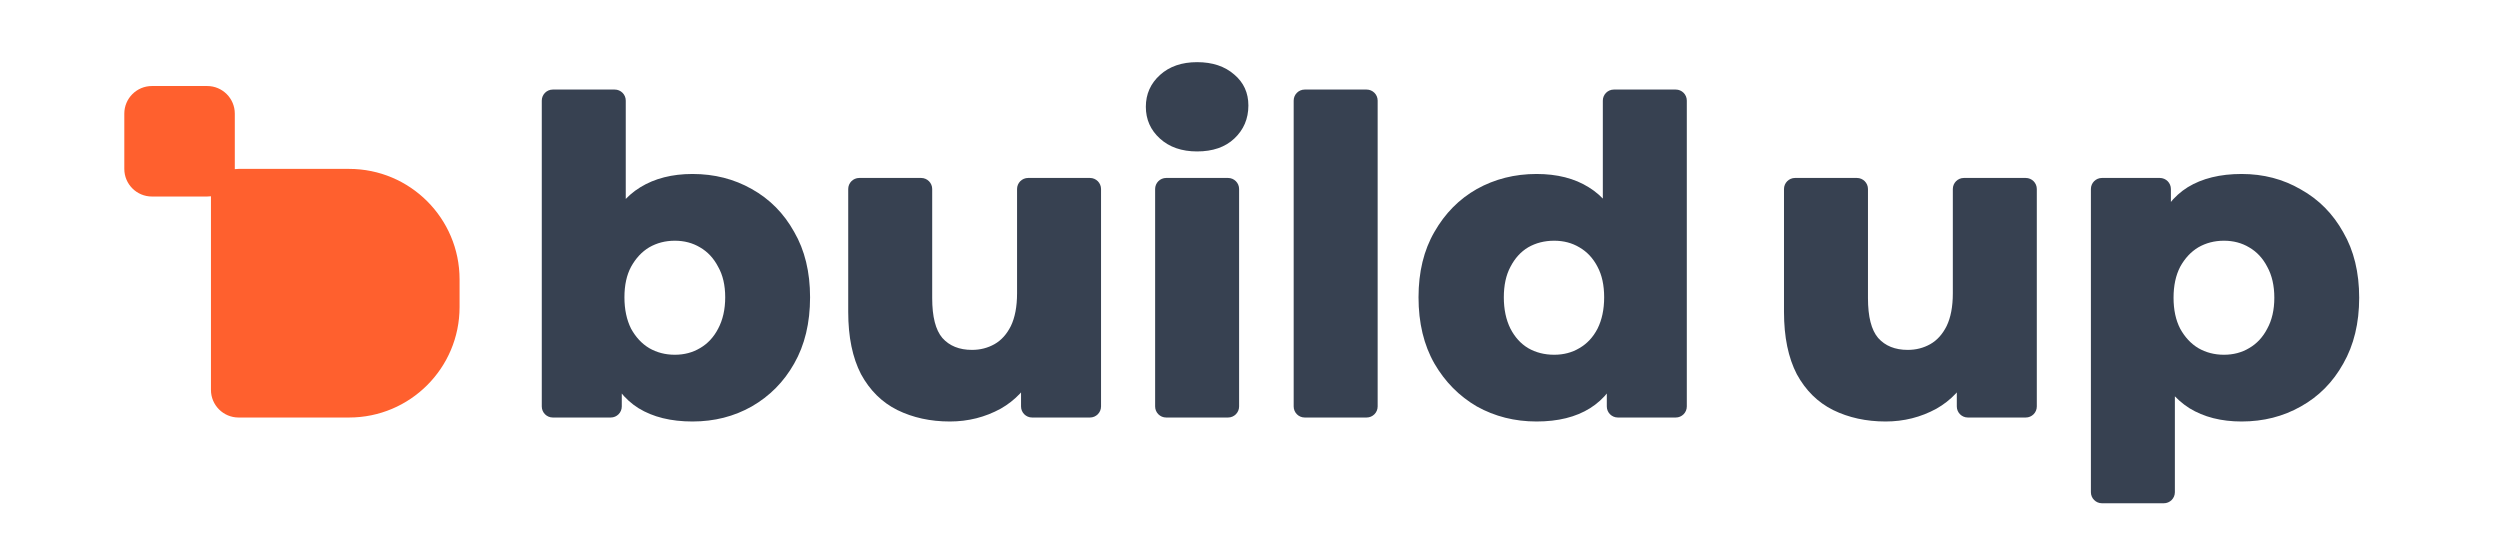 <svg width="181" height="40" viewBox="0 0 181 40" fill="none" xmlns="http://www.w3.org/2000/svg">
<path d="M50.137 30.516C48.579 30.516 47.278 30.196 46.233 29.556C45.209 28.916 44.441 27.935 43.929 26.612C43.417 25.289 43.161 23.593 43.161 21.524C43.161 19.497 43.427 17.823 43.961 16.5C44.515 15.177 45.315 14.196 46.361 13.556C47.406 12.916 48.665 12.596 50.137 12.596C51.715 12.596 53.145 12.959 54.425 13.684C55.726 14.409 56.75 15.444 57.497 16.788C58.265 18.111 58.649 19.689 58.649 21.524C58.649 23.38 58.265 24.98 57.497 26.324C56.75 27.647 55.726 28.681 54.425 29.428C53.145 30.153 51.715 30.516 50.137 30.516ZM40.025 30.228C39.583 30.228 39.225 29.87 39.225 29.428V7.284C39.225 6.842 39.583 6.484 40.025 6.484H44.505C44.947 6.484 45.305 6.842 45.305 7.284V15.796L44.985 21.524L45.017 27.252V29.428C45.017 29.87 44.659 30.228 44.217 30.228H40.025ZM48.857 25.684C49.539 25.684 50.147 25.524 50.681 25.204C51.235 24.884 51.673 24.415 51.993 23.796C52.334 23.156 52.505 22.399 52.505 21.524C52.505 20.649 52.334 19.913 51.993 19.316C51.673 18.697 51.235 18.228 50.681 17.908C50.147 17.588 49.539 17.428 48.857 17.428C48.174 17.428 47.555 17.588 47.001 17.908C46.467 18.228 46.03 18.697 45.689 19.316C45.369 19.913 45.209 20.649 45.209 21.524C45.209 22.399 45.369 23.156 45.689 23.796C46.03 24.415 46.467 24.884 47.001 25.204C47.555 25.524 48.174 25.684 48.857 25.684Z" fill="#374151"/>
<path d="M68.771 30.516C67.363 30.516 66.093 30.239 64.963 29.684C63.853 29.129 62.979 28.265 62.339 27.092C61.72 25.897 61.411 24.393 61.411 22.58V13.684C61.411 13.242 61.769 12.884 62.211 12.884H66.691C67.133 12.884 67.491 13.242 67.491 13.684V21.588C67.491 22.932 67.736 23.892 68.227 24.468C68.739 25.044 69.453 25.332 70.371 25.332C70.968 25.332 71.512 25.193 72.003 24.916C72.493 24.639 72.888 24.201 73.187 23.604C73.485 22.985 73.635 22.196 73.635 21.236V13.684C73.635 13.242 73.993 12.884 74.435 12.884H78.915C79.357 12.884 79.715 13.242 79.715 13.684V29.428C79.715 29.87 79.357 30.228 78.915 30.228H74.723C74.281 30.228 73.923 29.87 73.923 29.428V26.783C73.923 26.297 74.532 26.081 74.839 26.457C74.963 26.611 74.991 26.823 74.9 26.998C74.311 28.134 73.494 28.997 72.451 29.588C71.32 30.207 70.093 30.516 68.771 30.516Z" fill="#374151"/>
<path d="M84.431 30.228C83.989 30.228 83.631 29.87 83.631 29.428V13.684C83.631 13.242 83.989 12.884 84.431 12.884H88.911C89.353 12.884 89.711 13.242 89.711 13.684V29.428C89.711 29.87 89.353 30.228 88.911 30.228H84.431ZM86.671 10.964C85.562 10.964 84.666 10.655 83.983 10.036C83.3 9.417 82.959 8.649 82.959 7.732C82.959 6.815 83.3 6.047 83.983 5.428C84.666 4.809 85.562 4.5 86.671 4.5C87.78 4.5 88.676 4.799 89.359 5.396C90.042 5.972 90.383 6.719 90.383 7.636C90.383 8.596 90.042 9.396 89.359 10.036C88.698 10.655 87.802 10.964 86.671 10.964Z" fill="#374151"/>
<path d="M94.462 30.228C94.02 30.228 93.662 29.87 93.662 29.428V7.284C93.662 6.842 94.02 6.484 94.462 6.484H98.942C99.384 6.484 99.742 6.842 99.742 7.284V29.428C99.742 29.87 99.384 30.228 98.942 30.228H94.462Z" fill="#374151"/>
<path d="M111.245 30.516C109.667 30.516 108.227 30.153 106.925 29.428C105.645 28.681 104.621 27.647 103.853 26.324C103.085 24.98 102.701 23.38 102.701 21.524C102.701 19.689 103.085 18.111 103.853 16.788C104.621 15.444 105.645 14.409 106.925 13.684C108.227 12.959 109.667 12.596 111.245 12.596C112.739 12.596 113.997 12.916 115.021 13.556C116.067 14.196 116.856 15.177 117.389 16.5C117.923 17.823 118.189 19.497 118.189 21.524C118.189 23.593 117.933 25.289 117.421 26.612C116.909 27.935 116.141 28.916 115.117 29.556C114.093 30.196 112.803 30.516 111.245 30.516ZM112.525 25.684C113.208 25.684 113.816 25.524 114.349 25.204C114.904 24.884 115.341 24.415 115.661 23.796C115.981 23.156 116.141 22.399 116.141 21.524C116.141 20.649 115.981 19.913 115.661 19.316C115.341 18.697 114.904 18.228 114.349 17.908C113.816 17.588 113.208 17.428 112.525 17.428C111.821 17.428 111.192 17.588 110.637 17.908C110.104 18.228 109.677 18.697 109.357 19.316C109.037 19.913 108.877 20.649 108.877 21.524C108.877 22.399 109.037 23.156 109.357 23.796C109.677 24.415 110.104 24.884 110.637 25.204C111.192 25.524 111.821 25.684 112.525 25.684ZM117.133 30.228C116.692 30.228 116.333 29.87 116.333 29.428V27.252L116.365 21.524L116.045 15.796V7.284C116.045 6.842 116.404 6.484 116.845 6.484H121.325C121.767 6.484 122.125 6.842 122.125 7.284V29.428C122.125 29.87 121.767 30.228 121.325 30.228H117.133Z" fill="#374151"/>
<path d="M136.521 30.516C135.113 30.516 133.843 30.239 132.713 29.684C131.603 29.129 130.729 28.265 130.089 27.092C129.47 25.897 129.161 24.393 129.161 22.58V13.684C129.161 13.242 129.519 12.884 129.961 12.884H134.441C134.883 12.884 135.241 13.242 135.241 13.684V21.588C135.241 22.932 135.486 23.892 135.977 24.468C136.489 25.044 137.203 25.332 138.121 25.332C138.718 25.332 139.262 25.193 139.753 24.916C140.243 24.639 140.638 24.201 140.937 23.604C141.235 22.985 141.385 22.196 141.385 21.236V13.684C141.385 13.242 141.743 12.884 142.185 12.884H146.665C147.107 12.884 147.465 13.242 147.465 13.684V29.428C147.465 29.87 147.107 30.228 146.665 30.228H142.473C142.031 30.228 141.673 29.87 141.673 29.428V26.783C141.673 26.297 142.282 26.081 142.589 26.457C142.713 26.611 142.741 26.823 142.65 26.998C142.061 28.134 141.244 28.997 140.201 29.588C139.07 30.207 137.843 30.516 136.521 30.516Z" fill="#374151"/>
<path d="M162.293 30.516C160.821 30.516 159.562 30.196 158.517 29.556C157.472 28.895 156.672 27.913 156.117 26.612C155.584 25.289 155.317 23.604 155.317 21.556C155.317 19.487 155.573 17.801 156.085 16.5C156.597 15.177 157.365 14.196 158.389 13.556C159.434 12.916 160.736 12.596 162.293 12.596C163.872 12.596 165.301 12.969 166.581 13.716C167.882 14.441 168.906 15.476 169.653 16.82C170.421 18.143 170.805 19.721 170.805 21.556C170.805 23.391 170.421 24.98 169.653 26.324C168.906 27.668 167.882 28.703 166.581 29.428C165.301 30.153 163.872 30.516 162.293 30.516ZM152.181 36.436C151.739 36.436 151.381 36.078 151.381 35.636V13.684C151.381 13.242 151.739 12.884 152.181 12.884H156.373C156.815 12.884 157.173 13.242 157.173 13.684V15.828L157.141 21.556L157.461 27.316V35.636C157.461 36.078 157.103 36.436 156.661 36.436H152.181ZM161.013 25.684C161.696 25.684 162.304 25.524 162.837 25.204C163.392 24.884 163.829 24.415 164.149 23.796C164.49 23.177 164.661 22.431 164.661 21.556C164.661 20.681 164.49 19.935 164.149 19.316C163.829 18.697 163.392 18.228 162.837 17.908C162.304 17.588 161.696 17.428 161.013 17.428C160.33 17.428 159.712 17.588 159.157 17.908C158.624 18.228 158.186 18.697 157.845 19.316C157.525 19.935 157.365 20.681 157.365 21.556C157.365 22.431 157.525 23.177 157.845 23.796C158.186 24.415 158.624 24.884 159.157 25.204C159.712 25.524 160.33 25.684 161.013 25.684Z" fill="#374151"/>
<path fill-rule="evenodd" clip-rule="evenodd" d="M17 8.228C17 7.123 16.105 6.228 15 6.228H11C9.895 6.228 9 7.123 9 8.228V12.228C9 13.333 9.895 14.228 11 14.228L15 14.228C15.092 14.228 15.184 14.222 15.273 14.21C15.273 14.216 15.273 14.222 15.273 14.228L15.273 28.228C15.273 29.333 16.168 30.228 17.273 30.228H25.273C29.691 30.228 33.273 26.646 33.273 22.228V20.228C33.273 15.81 29.691 12.228 25.273 12.228H17.273C17.18 12.228 17.089 12.234 17 12.246C17 12.24 17 12.234 17 12.228L17 8.228Z" fill="#FF602E"/>
</svg>

